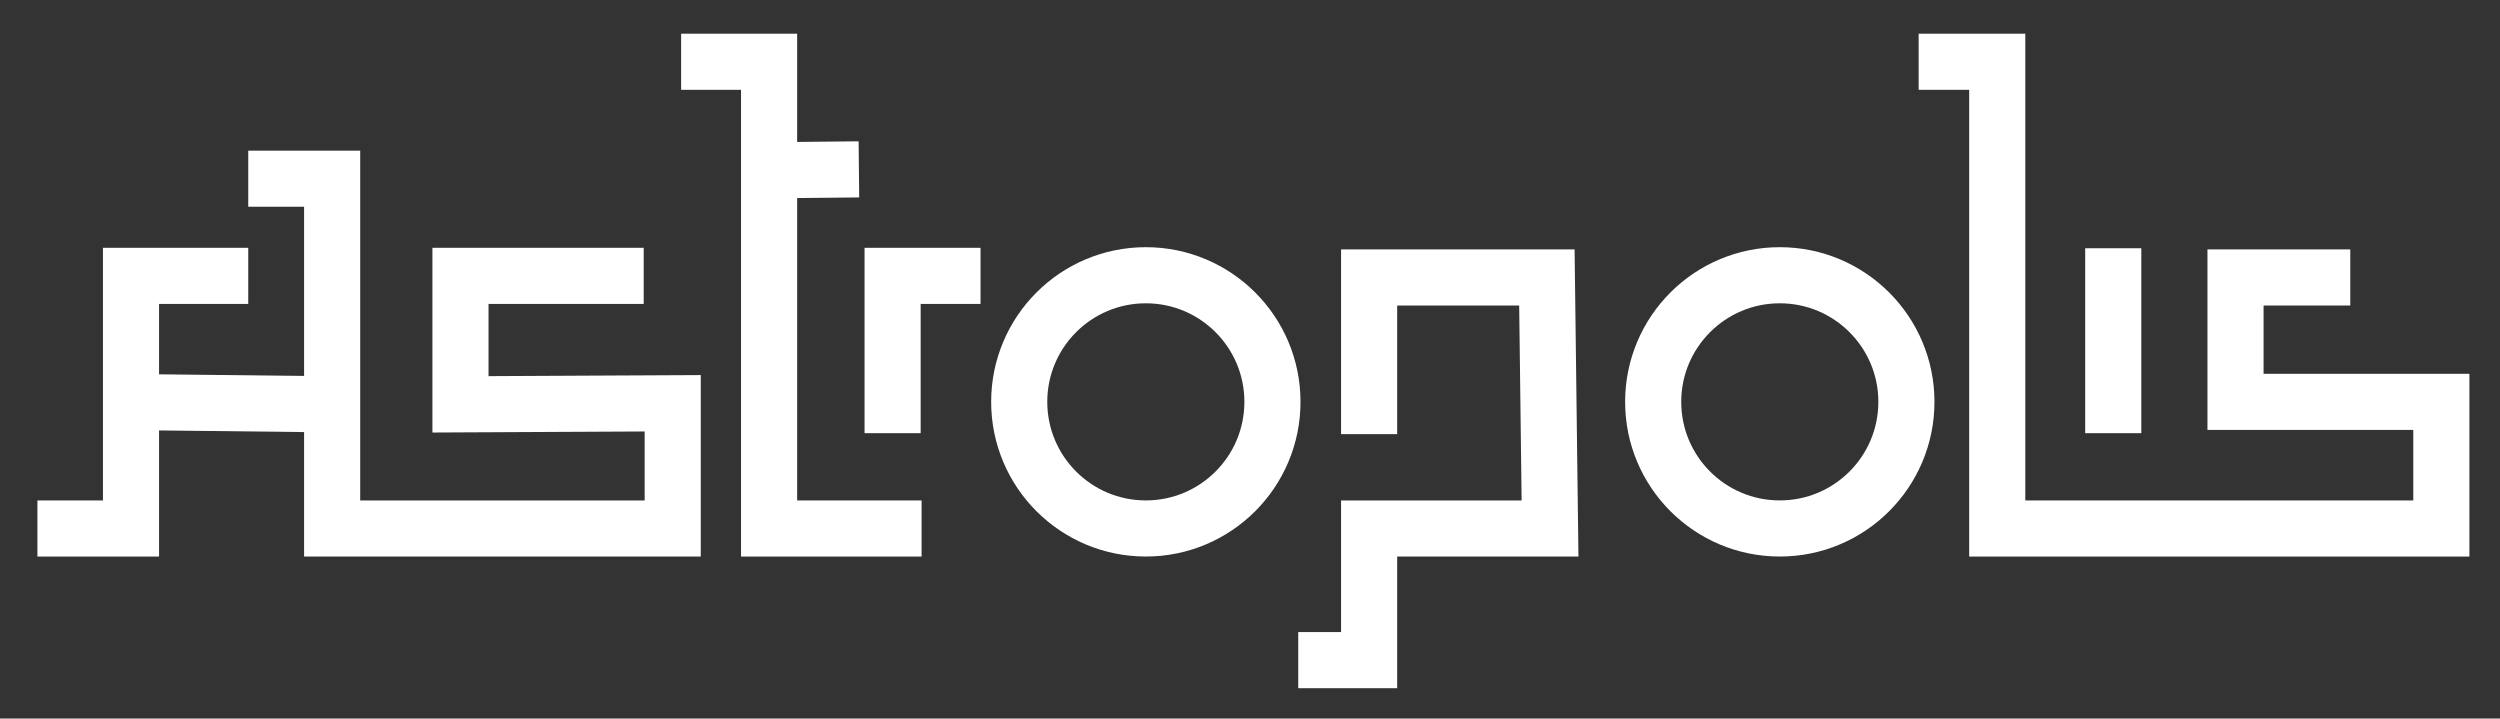 <?xml version="1.0" encoding="utf-8"?>
<!-- Generator: Adobe Illustrator 25.4.1, SVG Export Plug-In . SVG Version: 6.00 Build 0)  -->
<svg version="1.1" id="Calque_2" xmlns="http://www.w3.org/2000/svg" xmlns:xlink="http://www.w3.org/1999/xlink" x="0px" y="0px"
	 viewBox="0 0 757.42 217.7" style="enable-background:new 0 0 757.42 217.7;" xml:space="preserve">
<rect x="0" y="0" width="757.42" height="217.7" fill="#333333" stroke="none"/>
<style type="text/css">
	.st0{fill:none;stroke:#FFFFFF;stroke-width:17;stroke-miterlimit:10;}
</style>
<circle class="st0" cx="347.15" cy="121.75" r="38.36"/>
<circle class="st0" cx="539.22" cy="121.75" r="38.36"/>
<polyline class="st0" points="75.21,83.58 39.69,83.58 39.69,122.5 39.69,160.12 11.34,160.12 "/>
<line class="st0" x1="100.63" y1="122.5" x2="43.28" y2="121.85"/>
<polyline class="st0" points="75.21,54.14 100.63,54.14 100.63,160.12 203.81,160.12 203.81,122.18 139.51,122.5 139.51,83.58 
	195.02,83.58 "/>
<polyline class="st0" points="206.36,18.71 233.01,18.71 233.01,51.59 233.01,160.12 279.21,160.12 "/>
<line class="st0" x1="260.22" y1="51.31" x2="233.01" y2="51.59"/>
<polyline class="st0" points="297.07,83.58 270.43,83.58 270.43,131.24 "/>
<polyline class="st0" points="414.8,131.53 414.8,84.06 468.66,84.06 469.61,160.12 414.8,160.12 414.8,200 393.32,200 "/>
<polyline class="st0" points="581.29,18.71 605.1,18.71 605.1,160.12 739.65,160.12 739.65,121.75 677.29,121.75 677.29,84.06 
	712.06,84.06 "/>
<line class="st0" x1="640.25" y1="75.21" x2="640.25" y2="131.24"/>
</svg>
